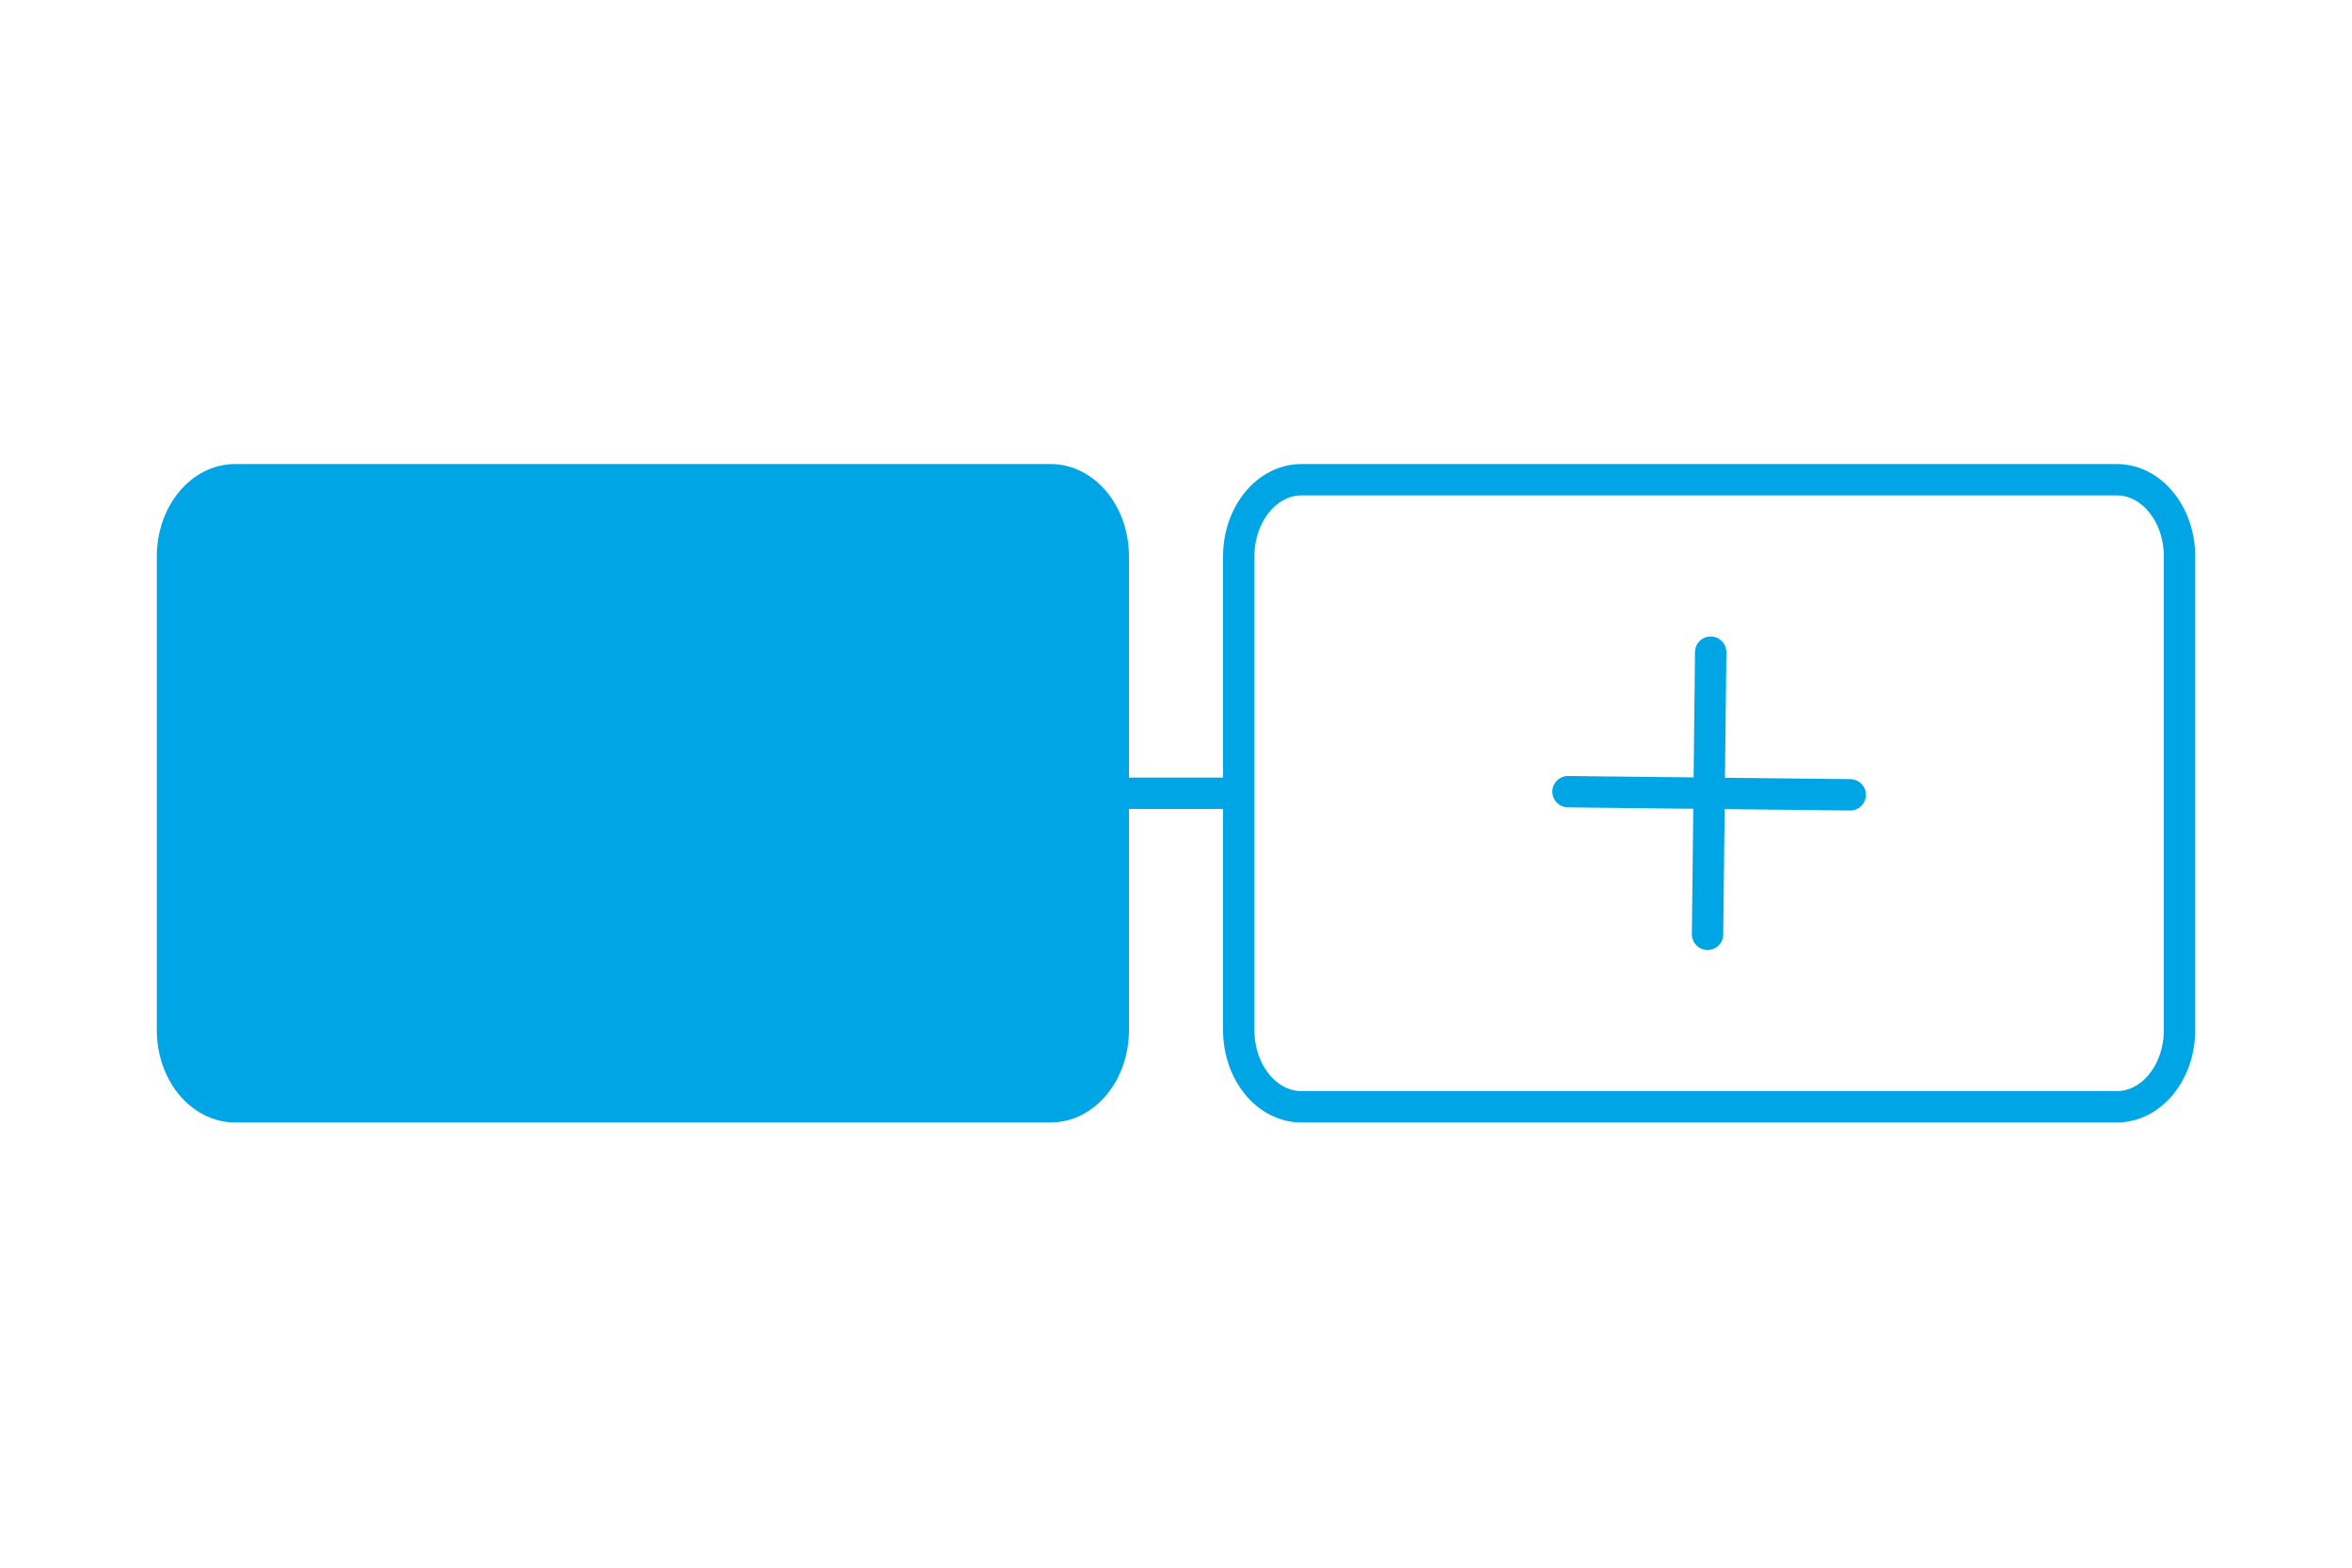 <?xml version="1.0" encoding="UTF-8"?>
<!DOCTYPE svg PUBLIC "-//W3C//DTD SVG 1.1//EN" "http://www.w3.org/Graphics/SVG/1.1/DTD/svg11.dtd">
<svg version="1.1" xmlns="http://www.w3.org/2000/svg" xmlns:xlink="http://www.w3.org/1999/xlink" x="0" y="0" width="750" height="500" viewBox="0, 0, 750, 500">
  <g id="Background">
    <rect x="0" y="0" width="750" height="500" fill="#000000" fill-opacity="0"/>
  </g>
  <g id="Layer_1">
    <path d="M209.288,393.609 L209.288,393.609" fill-opacity="0" stroke="#00A5E6" stroke-width="10"/>
    <path d="M415,153 L675,153 C686.046,153 695,163.964 695,177.49 L695,328.51 C695,342.036 686.046,353 675,353 L415,353 C403.954,353 395,342.036 395,328.51 L395,177.49 C395,163.964 403.954,153 415,153 z" fill-opacity="0" stroke="#00A5E6" stroke-width="10"/>
    <path d="M500,252.5 L590,253.5" fill-opacity="0" stroke="#00A5E6" stroke-width="10" stroke-linecap="round"/>
    <path d="M545.5,208 L544.5,298" fill-opacity="0" stroke="#00A5E6" stroke-width="10" stroke-linecap="round"/>
    <path d="M319,253 L399,253" fill-opacity="0" stroke="#00A5E6" stroke-width="10"/>
    <g>
      <path d="M75,153 L335,153 C346.046,153 355,163.964 355,177.49 L355,328.51 C355,342.036 346.046,353 335,353 L75,353 C63.954,353 55,342.036 55,328.51 L55,177.49 C55,163.964 63.954,153 75,153 z" fill="#00A5E6"/>
      <path d="M75,153 L335,153 C346.046,153 355,163.964 355,177.49 L355,328.51 C355,342.036 346.046,353 335,353 L75,353 C63.954,353 55,342.036 55,328.51 L55,177.49 C55,163.964 63.954,153 75,153 z" fill-opacity="0" stroke="#00A5E6" stroke-width="10"/>
    </g>
  </g>
</svg>
